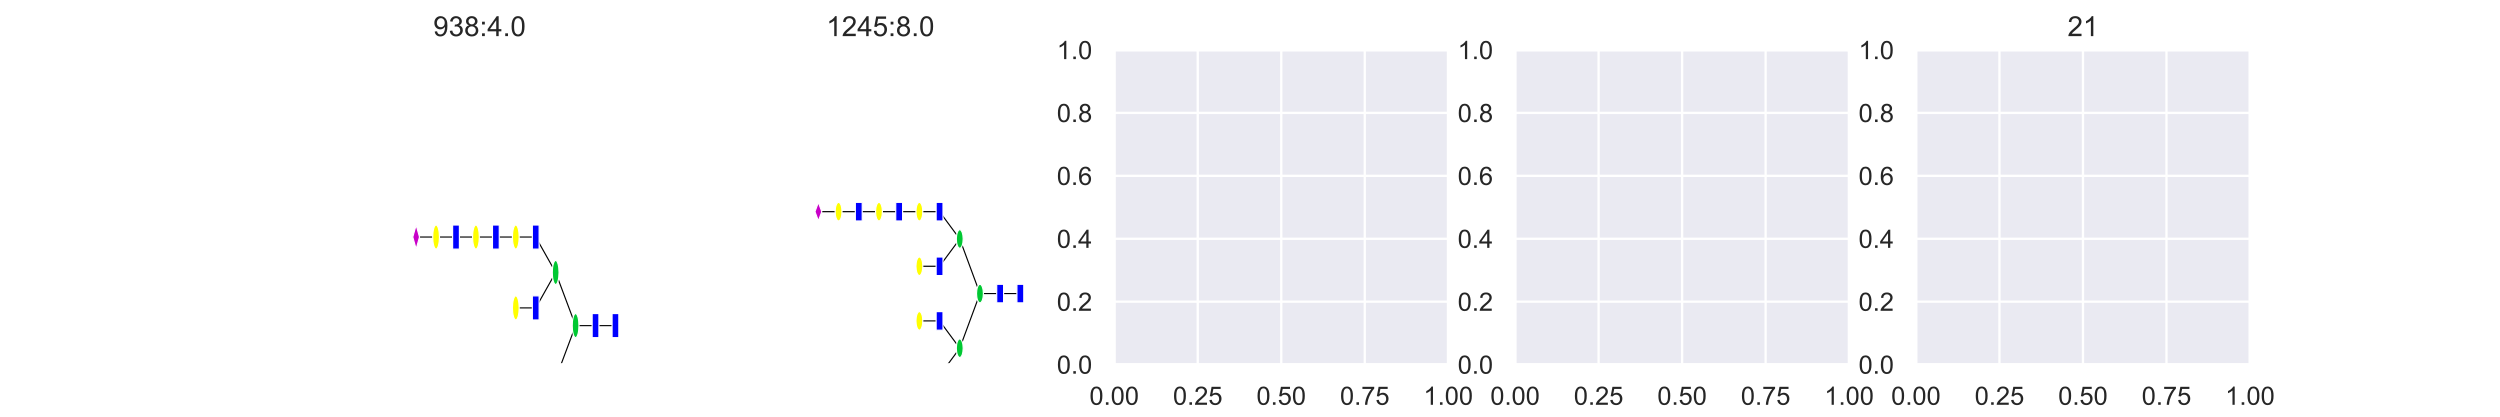 <?xml version="1.0" encoding="utf-8" standalone="no"?>
<!DOCTYPE svg PUBLIC "-//W3C//DTD SVG 1.1//EN"
  "http://www.w3.org/Graphics/SVG/1.1/DTD/svg11.dtd">
<!-- Created with matplotlib (https://matplotlib.org/) -->
<svg height="180pt" version="1.1" viewBox="0 0 1080 180" width="1080pt" xmlns="http://www.w3.org/2000/svg" xmlns:xlink="http://www.w3.org/1999/xlink">
 <defs>
  <style type="text/css">
*{stroke-linecap:butt;stroke-linejoin:round;}
  </style>
 </defs>
 <g id="figure_1">
  <g id="patch_1">
   <path d="M 0 180 
L 1080 180 
L 1080 0 
L 0 0 
z
" style="fill:#ffffff;"/>
  </g>
  <g id="axes_1">
   <g id="patch_2">
    <path d="M 135 157.5 
L 279.31 157.5 
L 279.31 21.6 
L 135 21.6 
z
" style="fill:#ffffff;"/>
   </g>
   <g id="patch_3">
    <path clip-path="url(#pdbb45a8184)" d="M 231.437 163.622 
L 222.826 163.622 
" style="stroke:#000000;stroke-linejoin:miter;stroke-width:0.5;"/>
   </g>
   <g id="patch_4">
    <path clip-path="url(#pdbb45a8184)" d="M 240.047 163.622 
L 231.437 163.622 
" style="stroke:#000000;stroke-linejoin:miter;stroke-width:0.5;"/>
   </g>
   <g id="patch_5">
    <path clip-path="url(#pdbb45a8184)" d="M 248.657 140.666 
L 240.047 163.622 
" style="stroke:#000000;stroke-linejoin:miter;stroke-width:0.5;"/>
   </g>
   <g id="patch_6">
    <path clip-path="url(#pdbb45a8184)" d="M 231.437 133.014 
L 222.826 133.014 
" style="stroke:#000000;stroke-linejoin:miter;stroke-width:0.5;"/>
   </g>
   <g id="patch_7">
    <path clip-path="url(#pdbb45a8184)" d="M 240.047 117.709 
L 231.437 133.014 
" style="stroke:#000000;stroke-linejoin:miter;stroke-width:0.5;"/>
   </g>
   <g id="patch_8">
    <path clip-path="url(#pdbb45a8184)" d="M 188.384 102.405 
L 179.774 102.405 
" style="stroke:#000000;stroke-linejoin:miter;stroke-width:0.5;"/>
   </g>
   <g id="patch_9">
    <path clip-path="url(#pdbb45a8184)" d="M 196.995 102.405 
L 188.384 102.405 
" style="stroke:#000000;stroke-linejoin:miter;stroke-width:0.5;"/>
   </g>
   <g id="patch_10">
    <path clip-path="url(#pdbb45a8184)" d="M 205.605 102.405 
L 196.995 102.405 
" style="stroke:#000000;stroke-linejoin:miter;stroke-width:0.5;"/>
   </g>
   <g id="patch_11">
    <path clip-path="url(#pdbb45a8184)" d="M 214.216 102.405 
L 205.605 102.405 
" style="stroke:#000000;stroke-linejoin:miter;stroke-width:0.5;"/>
   </g>
   <g id="patch_12">
    <path clip-path="url(#pdbb45a8184)" d="M 222.826 102.405 
L 214.216 102.405 
" style="stroke:#000000;stroke-linejoin:miter;stroke-width:0.5;"/>
   </g>
   <g id="patch_13">
    <path clip-path="url(#pdbb45a8184)" d="M 231.437 102.405 
L 222.826 102.405 
" style="stroke:#000000;stroke-linejoin:miter;stroke-width:0.5;"/>
   </g>
   <g id="patch_14">
    <path clip-path="url(#pdbb45a8184)" d="M 240.047 117.709 
L 231.437 102.405 
" style="stroke:#000000;stroke-linejoin:miter;stroke-width:0.5;"/>
   </g>
   <g id="patch_15">
    <path clip-path="url(#pdbb45a8184)" d="M 248.657 140.666 
L 240.047 117.709 
" style="stroke:#000000;stroke-linejoin:miter;stroke-width:0.5;"/>
   </g>
   <g id="patch_16">
    <path clip-path="url(#pdbb45a8184)" d="M 257.268 140.666 
L 248.657 140.666 
" style="stroke:#000000;stroke-linejoin:miter;stroke-width:0.5;"/>
   </g>
   <g id="patch_17">
    <path clip-path="url(#pdbb45a8184)" d="M 265.878 140.666 
L 257.268 140.666 
" style="stroke:#000000;stroke-linejoin:miter;stroke-width:0.5;"/>
   </g>
   <g id="e1ca4156741044ddb5ca2c373680379d-1-node">
    <path clip-path="url(#pdbb45a8184)" d="M 267.342 135.462 
L 267.342 145.869 
L 264.414 145.869 
L 264.414 135.462 
L 267.342 135.462 
z
" style="fill:#0000ff;stroke:#ffffff;stroke-linejoin:miter;stroke-width:0.5;"/>
   </g>
   <g id="e1ca4156741044ddb5ca2c373680379d-3-node">
    <path clip-path="url(#pdbb45a8184)" d="M 258.731 135.462 
L 258.731 145.869 
L 255.804 145.869 
L 255.804 135.462 
L 258.731 135.462 
z
" style="fill:#0000ff;stroke:#ffffff;stroke-linejoin:miter;stroke-width:0.5;"/>
   </g>
   <g id="e1ca4156741044ddb5ca2c373680379d-5-node">
    <path clip-path="url(#pdbb45a8184)" d="M 248.657 145.869 
C 249.046 145.869 249.418 145.321 249.692 144.345 
C 249.967 143.369 250.121 142.045 250.121 140.666 
C 250.121 139.286 249.967 137.962 249.692 136.986 
C 249.418 136.01 249.046 135.462 248.657 135.462 
C 248.269 135.462 247.897 136.01 247.622 136.986 
C 247.348 137.962 247.194 139.286 247.194 140.666 
C 247.194 142.045 247.348 143.369 247.622 144.345 
C 247.897 145.321 248.269 145.869 248.657 145.869 
z
" style="fill:#00c832;stroke:#ffffff;stroke-linejoin:miter;stroke-width:0.5;"/>
   </g>
   <g id="e1ca4156741044ddb5ca2c373680379d-21-node">
    <path clip-path="url(#pdbb45a8184)" d="M 240.047 168.825 
C 240.435 168.825 240.807 168.277 241.082 167.301 
C 241.356 166.325 241.511 165.002 241.511 163.622 
C 241.511 162.242 241.356 160.918 241.082 159.942 
C 240.807 158.967 240.435 158.418 240.047 158.418 
C 239.659 158.418 239.286 158.967 239.012 159.942 
C 238.737 160.918 238.583 162.242 238.583 163.622 
C 238.583 165.002 238.737 166.325 239.012 167.301 
C 239.286 168.277 239.659 168.825 240.047 168.825 
z
" style="fill:#00c832;stroke:#ffffff;stroke-linejoin:miter;stroke-width:0.5;"/>
   </g>
   <g id="e1ca4156741044ddb5ca2c373680379d-22-node">
    <path clip-path="url(#pdbb45a8184)" d="M 232.9 158.418 
L 232.9 168.825 
L 229.973 168.825 
L 229.973 158.418 
L 232.9 158.418 
z
" style="fill:#0000ff;stroke:#ffffff;stroke-linejoin:miter;stroke-width:0.5;"/>
   </g>
   <g id="e1ca4156741044ddb5ca2c373680379d-24-node">
    <path clip-path="url(#pdbb45a8184)" d="M 222.826 168.825 
C 223.214 168.825 223.587 168.277 223.861 167.301 
C 224.136 166.325 224.29 165.002 224.29 163.622 
C 224.29 162.242 224.136 160.918 223.861 159.942 
C 223.587 158.967 223.214 158.418 222.826 158.418 
C 222.438 158.418 222.066 158.967 221.791 159.942 
C 221.517 160.918 221.362 162.242 221.362 163.622 
C 221.362 165.002 221.517 166.325 221.791 167.301 
C 222.066 168.277 222.438 168.825 222.826 168.825 
z
" style="fill:#ffff00;stroke:#ffffff;stroke-linejoin:miter;stroke-width:0.5;"/>
   </g>
   <g id="e1ca4156741044ddb5ca2c373680379d-6-node">
    <path clip-path="url(#pdbb45a8184)" d="M 240.047 122.913 
C 240.435 122.913 240.807 122.365 241.082 121.389 
C 241.356 120.413 241.511 119.089 241.511 117.709 
C 241.511 116.33 241.356 115.006 241.082 114.03 
C 240.807 113.054 240.435 112.506 240.047 112.506 
C 239.659 112.506 239.286 113.054 239.012 114.03 
C 238.737 115.006 238.583 116.33 238.583 117.709 
C 238.583 119.089 238.737 120.413 239.012 121.389 
C 239.286 122.365 239.659 122.913 240.047 122.913 
z
" style="fill:#00c832;stroke:#ffffff;stroke-linejoin:miter;stroke-width:0.5;"/>
   </g>
   <g id="e1ca4156741044ddb5ca2c373680379d-18-node">
    <path clip-path="url(#pdbb45a8184)" d="M 232.9 127.81 
L 232.9 138.217 
L 229.973 138.217 
L 229.973 127.81 
L 232.9 127.81 
z
" style="fill:#0000ff;stroke:#ffffff;stroke-linejoin:miter;stroke-width:0.5;"/>
   </g>
   <g id="e1ca4156741044ddb5ca2c373680379d-20-node">
    <path clip-path="url(#pdbb45a8184)" d="M 222.826 138.217 
C 223.214 138.217 223.587 137.669 223.861 136.693 
C 224.136 135.717 224.29 134.393 224.29 133.014 
C 224.29 131.634 224.136 130.31 223.861 129.334 
C 223.587 128.358 223.214 127.81 222.826 127.81 
C 222.438 127.81 222.066 128.358 221.791 129.334 
C 221.517 130.31 221.362 131.634 221.362 133.014 
C 221.362 134.393 221.517 135.717 221.791 136.693 
C 222.066 137.669 222.438 138.217 222.826 138.217 
z
" style="fill:#ffff00;stroke:#ffffff;stroke-linejoin:miter;stroke-width:0.5;"/>
   </g>
   <g id="e1ca4156741044ddb5ca2c373680379d-7-node">
    <path clip-path="url(#pdbb45a8184)" d="M 232.9 97.202 
L 232.9 107.609 
L 229.973 107.609 
L 229.973 97.202 
L 232.9 97.202 
z
" style="fill:#0000ff;stroke:#ffffff;stroke-linejoin:miter;stroke-width:0.5;"/>
   </g>
   <g id="e1ca4156741044ddb5ca2c373680379d-9-node">
    <path clip-path="url(#pdbb45a8184)" d="M 222.826 107.609 
C 223.214 107.609 223.587 107.061 223.861 106.085 
C 224.136 105.109 224.29 103.785 224.29 102.405 
C 224.29 101.025 224.136 99.702 223.861 98.726 
C 223.587 97.75 223.214 97.202 222.826 97.202 
C 222.438 97.202 222.066 97.75 221.791 98.726 
C 221.517 99.702 221.362 101.025 221.362 102.405 
C 221.362 103.785 221.517 105.109 221.791 106.085 
C 222.066 107.061 222.438 107.609 222.826 107.609 
z
" style="fill:#ffff00;stroke:#ffffff;stroke-linejoin:miter;stroke-width:0.5;"/>
   </g>
   <g id="e1ca4156741044ddb5ca2c373680379d-10-node">
    <path clip-path="url(#pdbb45a8184)" d="M 215.679 97.202 
L 215.679 107.609 
L 212.752 107.609 
L 212.752 97.202 
L 215.679 97.202 
z
" style="fill:#0000ff;stroke:#ffffff;stroke-linejoin:miter;stroke-width:0.5;"/>
   </g>
   <g id="e1ca4156741044ddb5ca2c373680379d-12-node">
    <path clip-path="url(#pdbb45a8184)" d="M 205.605 107.609 
C 205.993 107.609 206.366 107.061 206.64 106.085 
C 206.915 105.109 207.069 103.785 207.069 102.405 
C 207.069 101.025 206.915 99.702 206.64 98.726 
C 206.366 97.75 205.993 97.202 205.605 97.202 
C 205.217 97.202 204.845 97.75 204.57 98.726 
C 204.296 99.702 204.142 101.025 204.142 102.405 
C 204.142 103.785 204.296 105.109 204.57 106.085 
C 204.845 107.061 205.217 107.609 205.605 107.609 
z
" style="fill:#ffff00;stroke:#ffffff;stroke-linejoin:miter;stroke-width:0.5;"/>
   </g>
   <g id="e1ca4156741044ddb5ca2c373680379d-13-node">
    <path clip-path="url(#pdbb45a8184)" d="M 198.459 97.202 
L 198.459 107.609 
L 195.531 107.609 
L 195.531 97.202 
L 198.459 97.202 
z
" style="fill:#0000ff;stroke:#ffffff;stroke-linejoin:miter;stroke-width:0.5;"/>
   </g>
   <g id="e1ca4156741044ddb5ca2c373680379d-15-node">
    <path clip-path="url(#pdbb45a8184)" d="M 188.384 107.609 
C 188.773 107.609 189.145 107.061 189.42 106.085 
C 189.694 105.109 189.848 103.785 189.848 102.405 
C 189.848 101.025 189.694 99.702 189.42 98.726 
C 189.145 97.75 188.773 97.202 188.384 97.202 
C 187.996 97.202 187.624 97.75 187.349 98.726 
C 187.075 99.702 186.921 101.025 186.921 102.405 
C 186.921 103.785 187.075 105.109 187.349 106.085 
C 187.624 107.061 187.996 107.609 188.384 107.609 
z
" style="fill:#ffff00;stroke:#ffffff;stroke-linejoin:miter;stroke-width:0.5;"/>
   </g>
   <g id="e1ca4156741044ddb5ca2c373680379d-16-node">
    <path clip-path="url(#pdbb45a8184)" d="M 179.774 97.202 
L 178.31 102.405 
L 179.774 107.609 
L 181.238 102.405 
z
" style="fill:#c800c8;stroke:#ffffff;stroke-linejoin:miter;stroke-width:0.5;"/>
   </g>
   <g id="patch_18">
    <path d="M 135 157.5 
L 135 21.6 
" style="fill:none;stroke:#ffffff;stroke-linecap:square;stroke-linejoin:miter;stroke-width:1.25;"/>
   </g>
   <g id="patch_19">
    <path d="M 279.31 157.5 
L 279.31 21.6 
" style="fill:none;stroke:#ffffff;stroke-linecap:square;stroke-linejoin:miter;stroke-width:1.25;"/>
   </g>
   <g id="patch_20">
    <path d="M 135 157.5 
L 279.31 157.5 
" style="fill:none;stroke:#ffffff;stroke-linecap:square;stroke-linejoin:miter;stroke-width:1.25;"/>
   </g>
   <g id="patch_21">
    <path d="M 135 21.6 
L 279.31 21.6 
" style="fill:none;stroke:#ffffff;stroke-linecap:square;stroke-linejoin:miter;stroke-width:1.25;"/>
   </g>
   <g id="text_1">
    <!-- 938:4.0 -->
    <defs>
     <path d="M 5.469 16.547 
L 13.922 17.328 
Q 14.984 11.375 18.016 8.688 
Q 21.047 6 25.781 6 
Q 29.828 6 32.875 7.859 
Q 35.938 9.719 37.891 12.812 
Q 39.844 15.922 41.156 21.188 
Q 42.484 26.469 42.484 31.938 
Q 42.484 32.516 42.438 33.688 
Q 39.797 29.5 35.234 26.875 
Q 30.672 24.266 25.344 24.266 
Q 16.453 24.266 10.297 30.703 
Q 4.156 37.156 4.156 47.703 
Q 4.156 58.594 10.578 65.234 
Q 17 71.875 26.656 71.875 
Q 33.641 71.875 39.422 68.109 
Q 45.219 64.359 48.219 57.391 
Q 51.219 50.438 51.219 37.25 
Q 51.219 23.531 48.234 15.406 
Q 45.266 7.281 39.375 3.031 
Q 33.5 -1.219 25.594 -1.219 
Q 17.188 -1.219 11.859 3.438 
Q 6.547 8.109 5.469 16.547 
z
M 41.453 48.141 
Q 41.453 55.719 37.422 60.156 
Q 33.406 64.594 27.734 64.594 
Q 21.875 64.594 17.531 59.812 
Q 13.188 55.031 13.188 47.406 
Q 13.188 40.578 17.312 36.297 
Q 21.438 32.031 27.484 32.031 
Q 33.594 32.031 37.516 36.297 
Q 41.453 40.578 41.453 48.141 
z
" id="ArialMT-57"/>
     <path d="M 4.203 18.891 
L 12.984 20.062 
Q 14.5 12.594 18.141 9.297 
Q 21.781 6 27 6 
Q 33.203 6 37.469 10.297 
Q 41.75 14.594 41.75 20.953 
Q 41.75 27 37.797 30.922 
Q 33.844 34.859 27.734 34.859 
Q 25.25 34.859 21.531 33.891 
L 22.516 41.609 
Q 23.391 41.5 23.922 41.5 
Q 29.547 41.5 34.031 44.422 
Q 38.531 47.359 38.531 53.469 
Q 38.531 58.297 35.25 61.469 
Q 31.984 64.656 26.812 64.656 
Q 21.688 64.656 18.266 61.422 
Q 14.844 58.203 13.875 51.766 
L 5.078 53.328 
Q 6.688 62.156 12.391 67.016 
Q 18.109 71.875 26.609 71.875 
Q 32.469 71.875 37.391 69.359 
Q 42.328 66.844 44.938 62.5 
Q 47.562 58.156 47.562 53.266 
Q 47.562 48.641 45.062 44.828 
Q 42.578 41.016 37.703 38.766 
Q 44.047 37.312 47.562 32.688 
Q 51.078 28.078 51.078 21.141 
Q 51.078 11.766 44.234 5.25 
Q 37.406 -1.266 26.953 -1.266 
Q 17.531 -1.266 11.297 4.344 
Q 5.078 9.969 4.203 18.891 
z
" id="ArialMT-51"/>
     <path d="M 17.672 38.812 
Q 12.203 40.828 9.562 44.531 
Q 6.938 48.25 6.938 53.422 
Q 6.938 61.234 12.547 66.547 
Q 18.172 71.875 27.484 71.875 
Q 36.859 71.875 42.578 66.422 
Q 48.297 60.984 48.297 53.172 
Q 48.297 48.188 45.672 44.5 
Q 43.062 40.828 37.75 38.812 
Q 44.344 36.672 47.781 31.875 
Q 51.219 27.094 51.219 20.453 
Q 51.219 11.281 44.719 5.031 
Q 38.234 -1.219 27.641 -1.219 
Q 17.047 -1.219 10.547 5.047 
Q 4.047 11.328 4.047 20.703 
Q 4.047 27.688 7.594 32.391 
Q 11.141 37.109 17.672 38.812 
z
M 15.922 53.719 
Q 15.922 48.641 19.188 45.406 
Q 22.469 42.188 27.688 42.188 
Q 32.766 42.188 36.016 45.375 
Q 39.266 48.578 39.266 53.219 
Q 39.266 58.062 35.906 61.359 
Q 32.562 64.656 27.594 64.656 
Q 22.562 64.656 19.234 61.422 
Q 15.922 58.203 15.922 53.719 
z
M 13.094 20.656 
Q 13.094 16.891 14.875 13.375 
Q 16.656 9.859 20.172 7.922 
Q 23.688 6 27.734 6 
Q 34.031 6 38.125 10.047 
Q 42.234 14.109 42.234 20.359 
Q 42.234 26.703 38.016 30.859 
Q 33.797 35.016 27.438 35.016 
Q 21.234 35.016 17.156 30.906 
Q 13.094 26.812 13.094 20.656 
z
" id="ArialMT-56"/>
     <path d="M 9.031 41.844 
L 9.031 51.859 
L 19.047 51.859 
L 19.047 41.844 
z
M 9.031 0 
L 9.031 10.016 
L 19.047 10.016 
L 19.047 0 
z
" id="ArialMT-58"/>
     <path d="M 32.328 0 
L 32.328 17.141 
L 1.266 17.141 
L 1.266 25.203 
L 33.938 71.578 
L 41.109 71.578 
L 41.109 25.203 
L 50.781 25.203 
L 50.781 17.141 
L 41.109 17.141 
L 41.109 0 
z
M 32.328 25.203 
L 32.328 57.469 
L 9.906 25.203 
z
" id="ArialMT-52"/>
     <path d="M 9.078 0 
L 9.078 10.016 
L 19.094 10.016 
L 19.094 0 
z
" id="ArialMT-46"/>
     <path d="M 4.156 35.297 
Q 4.156 48 6.766 55.734 
Q 9.375 63.484 14.516 67.672 
Q 19.672 71.875 27.484 71.875 
Q 33.25 71.875 37.594 69.547 
Q 41.938 67.234 44.766 62.859 
Q 47.609 58.5 49.219 52.219 
Q 50.828 45.953 50.828 35.297 
Q 50.828 22.703 48.234 14.969 
Q 45.656 7.234 40.5 3 
Q 35.359 -1.219 27.484 -1.219 
Q 17.141 -1.219 11.234 6.203 
Q 4.156 15.141 4.156 35.297 
z
M 13.188 35.297 
Q 13.188 17.672 17.312 11.828 
Q 21.438 6 27.484 6 
Q 33.547 6 37.672 11.859 
Q 41.797 17.719 41.797 35.297 
Q 41.797 52.984 37.672 58.781 
Q 33.547 64.594 27.391 64.594 
Q 21.344 64.594 17.719 59.469 
Q 13.188 52.938 13.188 35.297 
z
" id="ArialMT-48"/>
    </defs>
    <g style="fill:#262626;" transform="translate(187.139 15.6)scale(0.12 -0.12)">
     <use xlink:href="#ArialMT-57"/>
     <use x="55.615" xlink:href="#ArialMT-51"/>
     <use x="111.23" xlink:href="#ArialMT-56"/>
     <use x="166.846" xlink:href="#ArialMT-58"/>
     <use x="194.629" xlink:href="#ArialMT-52"/>
     <use x="250.244" xlink:href="#ArialMT-46"/>
     <use x="278.027" xlink:href="#ArialMT-48"/>
    </g>
   </g>
  </g>
  <g id="axes_2">
   <g id="patch_22">
    <path d="M 308.172 157.5 
L 452.483 157.5 
L 452.483 21.6 
L 308.172 21.6 
z
" style="fill:#ffffff;"/>
   </g>
   <g id="patch_23">
    <path clip-path="url(#pbbfb16a036)" d="M 405.892 162.219 
L 397.167 162.219 
" style="stroke:#000000;stroke-linejoin:miter;stroke-width:0.5;"/>
   </g>
   <g id="patch_24">
    <path clip-path="url(#pbbfb16a036)" d="M 414.617 150.422 
L 405.892 162.219 
" style="stroke:#000000;stroke-linejoin:miter;stroke-width:0.5;"/>
   </g>
   <g id="patch_25">
    <path clip-path="url(#pbbfb16a036)" d="M 405.892 138.625 
L 397.167 138.625 
" style="stroke:#000000;stroke-linejoin:miter;stroke-width:0.5;"/>
   </g>
   <g id="patch_26">
    <path clip-path="url(#pbbfb16a036)" d="M 414.617 150.422 
L 405.892 138.625 
" style="stroke:#000000;stroke-linejoin:miter;stroke-width:0.5;"/>
   </g>
   <g id="patch_27">
    <path clip-path="url(#pbbfb16a036)" d="M 423.341 126.828 
L 414.617 150.422 
" style="stroke:#000000;stroke-linejoin:miter;stroke-width:0.5;"/>
   </g>
   <g id="patch_28">
    <path clip-path="url(#pbbfb16a036)" d="M 405.892 115.031 
L 397.167 115.031 
" style="stroke:#000000;stroke-linejoin:miter;stroke-width:0.5;"/>
   </g>
   <g id="patch_29">
    <path clip-path="url(#pbbfb16a036)" d="M 414.617 103.234 
L 405.892 115.031 
" style="stroke:#000000;stroke-linejoin:miter;stroke-width:0.5;"/>
   </g>
   <g id="patch_30">
    <path clip-path="url(#pbbfb16a036)" d="M 362.267 91.438 
L 353.542 91.438 
" style="stroke:#000000;stroke-linejoin:miter;stroke-width:0.5;"/>
   </g>
   <g id="patch_31">
    <path clip-path="url(#pbbfb16a036)" d="M 370.992 91.438 
L 362.267 91.438 
" style="stroke:#000000;stroke-linejoin:miter;stroke-width:0.5;"/>
   </g>
   <g id="patch_32">
    <path clip-path="url(#pbbfb16a036)" d="M 379.717 91.438 
L 370.992 91.438 
" style="stroke:#000000;stroke-linejoin:miter;stroke-width:0.5;"/>
   </g>
   <g id="patch_33">
    <path clip-path="url(#pbbfb16a036)" d="M 388.442 91.438 
L 379.717 91.438 
" style="stroke:#000000;stroke-linejoin:miter;stroke-width:0.5;"/>
   </g>
   <g id="patch_34">
    <path clip-path="url(#pbbfb16a036)" d="M 397.167 91.438 
L 388.442 91.438 
" style="stroke:#000000;stroke-linejoin:miter;stroke-width:0.5;"/>
   </g>
   <g id="patch_35">
    <path clip-path="url(#pbbfb16a036)" d="M 405.892 91.438 
L 397.167 91.438 
" style="stroke:#000000;stroke-linejoin:miter;stroke-width:0.5;"/>
   </g>
   <g id="patch_36">
    <path clip-path="url(#pbbfb16a036)" d="M 414.617 103.234 
L 405.892 91.438 
" style="stroke:#000000;stroke-linejoin:miter;stroke-width:0.5;"/>
   </g>
   <g id="patch_37">
    <path clip-path="url(#pbbfb16a036)" d="M 423.341 126.828 
L 414.617 103.234 
" style="stroke:#000000;stroke-linejoin:miter;stroke-width:0.5;"/>
   </g>
   <g id="patch_38">
    <path clip-path="url(#pbbfb16a036)" d="M 432.066 126.828 
L 423.341 126.828 
" style="stroke:#000000;stroke-linejoin:miter;stroke-width:0.5;"/>
   </g>
   <g id="patch_39">
    <path clip-path="url(#pbbfb16a036)" d="M 440.791 126.828 
L 432.066 126.828 
" style="stroke:#000000;stroke-linejoin:miter;stroke-width:0.5;"/>
   </g>
   <g id="b0d9ebbb2482448c9c5f1f0d9882ceef-1-node">
    <path clip-path="url(#pbbfb16a036)" d="M 442.275 122.817 
L 442.275 130.839 
L 439.308 130.839 
L 439.308 122.817 
L 442.275 122.817 
z
" style="fill:#0000ff;stroke:#ffffff;stroke-linejoin:miter;stroke-width:0.5;"/>
   </g>
   <g id="b0d9ebbb2482448c9c5f1f0d9882ceef-3-node">
    <path clip-path="url(#pbbfb16a036)" d="M 433.55 122.817 
L 433.55 130.839 
L 430.583 130.839 
L 430.583 122.817 
L 433.55 122.817 
z
" style="fill:#0000ff;stroke:#ffffff;stroke-linejoin:miter;stroke-width:0.5;"/>
   </g>
   <g id="b0d9ebbb2482448c9c5f1f0d9882ceef-5-node">
    <path clip-path="url(#pbbfb16a036)" d="M 423.341 130.839 
C 423.735 130.839 424.112 130.416 424.39 129.664 
C 424.668 128.912 424.825 127.892 424.825 126.828 
C 424.825 125.764 424.668 124.744 424.39 123.992 
C 424.112 123.24 423.735 122.817 423.341 122.817 
C 422.948 122.817 422.571 123.24 422.293 123.992 
C 422.015 124.744 421.858 125.764 421.858 126.828 
C 421.858 127.892 422.015 128.912 422.293 129.664 
C 422.571 130.416 422.948 130.839 423.341 130.839 
z
" style="fill:#00c832;stroke:#ffffff;stroke-linejoin:miter;stroke-width:0.5;"/>
   </g>
   <g id="b0d9ebbb2482448c9c5f1f0d9882ceef-21-node">
    <path clip-path="url(#pbbfb16a036)" d="M 414.617 154.433 
C 415.01 154.433 415.387 154.01 415.665 153.258 
C 415.944 152.506 416.1 151.486 416.1 150.422 
C 416.1 149.358 415.944 148.338 415.665 147.586 
C 415.387 146.834 415.01 146.411 414.617 146.411 
C 414.223 146.411 413.846 146.834 413.568 147.586 
C 413.29 148.338 413.133 149.358 413.133 150.422 
C 413.133 151.486 413.29 152.506 413.568 153.258 
C 413.846 154.01 414.223 154.433 414.617 154.433 
z
" style="fill:#00c832;stroke:#ffffff;stroke-linejoin:miter;stroke-width:0.5;"/>
   </g>
   <g id="b0d9ebbb2482448c9c5f1f0d9882ceef-25-node">
    <path clip-path="url(#pbbfb16a036)" d="M 407.375 158.208 
L 407.375 166.23 
L 404.408 166.23 
L 404.408 158.208 
L 407.375 158.208 
z
" style="fill:#0000ff;stroke:#ffffff;stroke-linejoin:miter;stroke-width:0.5;"/>
   </g>
   <g id="b0d9ebbb2482448c9c5f1f0d9882ceef-27-node">
    <path clip-path="url(#pbbfb16a036)" d="M 397.167 166.23 
C 397.56 166.23 397.937 165.807 398.216 165.055 
C 398.494 164.303 398.65 163.282 398.65 162.219 
C 398.65 161.155 398.494 160.135 398.216 159.383 
C 397.937 158.63 397.56 158.208 397.167 158.208 
C 396.773 158.208 396.396 158.63 396.118 159.383 
C 395.84 160.135 395.683 161.155 395.683 162.219 
C 395.683 163.282 395.84 164.303 396.118 165.055 
C 396.396 165.807 396.773 166.23 397.167 166.23 
z
" style="fill:#ffff00;stroke:#ffffff;stroke-linejoin:miter;stroke-width:0.5;"/>
   </g>
   <g id="b0d9ebbb2482448c9c5f1f0d9882ceef-22-node">
    <path clip-path="url(#pbbfb16a036)" d="M 407.375 134.614 
L 407.375 142.636 
L 404.408 142.636 
L 404.408 134.614 
L 407.375 134.614 
z
" style="fill:#0000ff;stroke:#ffffff;stroke-linejoin:miter;stroke-width:0.5;"/>
   </g>
   <g id="b0d9ebbb2482448c9c5f1f0d9882ceef-24-node">
    <path clip-path="url(#pbbfb16a036)" d="M 397.167 142.636 
C 397.56 142.636 397.937 142.213 398.216 141.461 
C 398.494 140.709 398.65 139.689 398.65 138.625 
C 398.65 137.561 398.494 136.541 398.216 135.789 
C 397.937 135.037 397.56 134.614 397.167 134.614 
C 396.773 134.614 396.396 135.037 396.118 135.789 
C 395.84 136.541 395.683 137.561 395.683 138.625 
C 395.683 139.689 395.84 140.709 396.118 141.461 
C 396.396 142.213 396.773 142.636 397.167 142.636 
z
" style="fill:#ffff00;stroke:#ffffff;stroke-linejoin:miter;stroke-width:0.5;"/>
   </g>
   <g id="b0d9ebbb2482448c9c5f1f0d9882ceef-6-node">
    <path clip-path="url(#pbbfb16a036)" d="M 414.617 107.245 
C 415.01 107.245 415.387 106.823 415.665 106.071 
C 415.944 105.318 416.1 104.298 416.1 103.234 
C 416.1 102.171 415.944 101.15 415.665 100.398 
C 415.387 99.646 415.01 99.223 414.617 99.223 
C 414.223 99.223 413.846 99.646 413.568 100.398 
C 413.29 101.15 413.133 102.171 413.133 103.234 
C 413.133 104.298 413.29 105.318 413.568 106.071 
C 413.846 106.823 414.223 107.245 414.617 107.245 
z
" style="fill:#00c832;stroke:#ffffff;stroke-linejoin:miter;stroke-width:0.5;"/>
   </g>
   <g id="b0d9ebbb2482448c9c5f1f0d9882ceef-18-node">
    <path clip-path="url(#pbbfb16a036)" d="M 407.375 111.02 
L 407.375 119.042 
L 404.408 119.042 
L 404.408 111.02 
L 407.375 111.02 
z
" style="fill:#0000ff;stroke:#ffffff;stroke-linejoin:miter;stroke-width:0.5;"/>
   </g>
   <g id="b0d9ebbb2482448c9c5f1f0d9882ceef-20-node">
    <path clip-path="url(#pbbfb16a036)" d="M 397.167 119.042 
C 397.56 119.042 397.937 118.62 398.216 117.867 
C 398.494 117.115 398.65 116.095 398.65 115.031 
C 398.65 113.968 398.494 112.947 398.216 112.195 
C 397.937 111.443 397.56 111.02 397.167 111.02 
C 396.773 111.02 396.396 111.443 396.118 112.195 
C 395.84 112.947 395.683 113.968 395.683 115.031 
C 395.683 116.095 395.84 117.115 396.118 117.867 
C 396.396 118.62 396.773 119.042 397.167 119.042 
z
" style="fill:#ffff00;stroke:#ffffff;stroke-linejoin:miter;stroke-width:0.5;"/>
   </g>
   <g id="b0d9ebbb2482448c9c5f1f0d9882ceef-7-node">
    <path clip-path="url(#pbbfb16a036)" d="M 407.375 87.427 
L 407.375 95.448 
L 404.408 95.448 
L 404.408 87.427 
L 407.375 87.427 
z
" style="fill:#0000ff;stroke:#ffffff;stroke-linejoin:miter;stroke-width:0.5;"/>
   </g>
   <g id="b0d9ebbb2482448c9c5f1f0d9882ceef-9-node">
    <path clip-path="url(#pbbfb16a036)" d="M 397.167 95.448 
C 397.56 95.448 397.937 95.026 398.216 94.274 
C 398.494 93.522 398.65 92.501 398.65 91.438 
C 398.65 90.374 398.494 89.353 398.216 88.601 
C 397.937 87.849 397.56 87.427 397.167 87.427 
C 396.773 87.427 396.396 87.849 396.118 88.601 
C 395.84 89.353 395.683 90.374 395.683 91.438 
C 395.683 92.501 395.84 93.522 396.118 94.274 
C 396.396 95.026 396.773 95.448 397.167 95.448 
z
" style="fill:#ffff00;stroke:#ffffff;stroke-linejoin:miter;stroke-width:0.5;"/>
   </g>
   <g id="b0d9ebbb2482448c9c5f1f0d9882ceef-10-node">
    <path clip-path="url(#pbbfb16a036)" d="M 389.925 87.427 
L 389.925 95.448 
L 386.959 95.448 
L 386.959 87.427 
L 389.925 87.427 
z
" style="fill:#0000ff;stroke:#ffffff;stroke-linejoin:miter;stroke-width:0.5;"/>
   </g>
   <g id="b0d9ebbb2482448c9c5f1f0d9882ceef-12-node">
    <path clip-path="url(#pbbfb16a036)" d="M 379.717 95.448 
C 380.11 95.448 380.488 95.026 380.766 94.274 
C 381.044 93.522 381.2 92.501 381.2 91.438 
C 381.2 90.374 381.044 89.353 380.766 88.601 
C 380.488 87.849 380.11 87.427 379.717 87.427 
C 379.323 87.427 378.946 87.849 378.668 88.601 
C 378.39 89.353 378.234 90.374 378.234 91.438 
C 378.234 92.501 378.39 93.522 378.668 94.274 
C 378.946 95.026 379.323 95.448 379.717 95.448 
z
" style="fill:#ffff00;stroke:#ffffff;stroke-linejoin:miter;stroke-width:0.5;"/>
   </g>
   <g id="b0d9ebbb2482448c9c5f1f0d9882ceef-13-node">
    <path clip-path="url(#pbbfb16a036)" d="M 372.475 87.427 
L 372.475 95.448 
L 369.509 95.448 
L 369.509 87.427 
L 372.475 87.427 
z
" style="fill:#0000ff;stroke:#ffffff;stroke-linejoin:miter;stroke-width:0.5;"/>
   </g>
   <g id="b0d9ebbb2482448c9c5f1f0d9882ceef-15-node">
    <path clip-path="url(#pbbfb16a036)" d="M 362.267 95.448 
C 362.66 95.448 363.038 95.026 363.316 94.274 
C 363.594 93.522 363.75 92.501 363.75 91.438 
C 363.75 90.374 363.594 89.353 363.316 88.601 
C 363.038 87.849 362.66 87.427 362.267 87.427 
C 361.874 87.427 361.496 87.849 361.218 88.601 
C 360.94 89.353 360.784 90.374 360.784 91.438 
C 360.784 92.501 360.94 93.522 361.218 94.274 
C 361.496 95.026 361.874 95.448 362.267 95.448 
z
" style="fill:#ffff00;stroke:#ffffff;stroke-linejoin:miter;stroke-width:0.5;"/>
   </g>
   <g id="b0d9ebbb2482448c9c5f1f0d9882ceef-16-node">
    <path clip-path="url(#pbbfb16a036)" d="M 353.542 87.427 
L 352.059 91.438 
L 353.542 95.448 
L 355.025 91.438 
z
" style="fill:#c800c8;stroke:#ffffff;stroke-linejoin:miter;stroke-width:0.5;"/>
   </g>
   <g id="patch_40">
    <path d="M 308.172 157.5 
L 308.172 21.6 
" style="fill:none;stroke:#ffffff;stroke-linecap:square;stroke-linejoin:miter;stroke-width:1.25;"/>
   </g>
   <g id="patch_41">
    <path d="M 452.483 157.5 
L 452.483 21.6 
" style="fill:none;stroke:#ffffff;stroke-linecap:square;stroke-linejoin:miter;stroke-width:1.25;"/>
   </g>
   <g id="patch_42">
    <path d="M 308.172 157.5 
L 452.483 157.5 
" style="fill:none;stroke:#ffffff;stroke-linecap:square;stroke-linejoin:miter;stroke-width:1.25;"/>
   </g>
   <g id="patch_43">
    <path d="M 308.172 21.6 
L 452.483 21.6 
" style="fill:none;stroke:#ffffff;stroke-linecap:square;stroke-linejoin:miter;stroke-width:1.25;"/>
   </g>
   <g id="text_2">
    <!-- 1245:8.0 -->
    <defs>
     <path d="M 37.25 0 
L 28.469 0 
L 28.469 56 
Q 25.297 52.984 20.141 49.953 
Q 14.984 46.922 10.891 45.406 
L 10.891 53.906 
Q 18.266 57.375 23.781 62.297 
Q 29.297 67.234 31.594 71.875 
L 37.25 71.875 
z
" id="ArialMT-49"/>
     <path d="M 50.344 8.453 
L 50.344 0 
L 3.031 0 
Q 2.938 3.172 4.047 6.109 
Q 5.859 10.938 9.828 15.625 
Q 13.812 20.312 21.344 26.469 
Q 33.016 36.031 37.109 41.625 
Q 41.219 47.219 41.219 52.203 
Q 41.219 57.422 37.469 61 
Q 33.734 64.594 27.734 64.594 
Q 21.391 64.594 17.578 60.781 
Q 13.766 56.984 13.719 50.25 
L 4.688 51.172 
Q 5.609 61.281 11.656 66.578 
Q 17.719 71.875 27.938 71.875 
Q 38.234 71.875 44.234 66.156 
Q 50.25 60.453 50.25 52 
Q 50.25 47.703 48.484 43.547 
Q 46.734 39.406 42.656 34.812 
Q 38.578 30.219 29.109 22.219 
Q 21.188 15.578 18.938 13.203 
Q 16.703 10.844 15.234 8.453 
z
" id="ArialMT-50"/>
     <path d="M 4.156 18.75 
L 13.375 19.531 
Q 14.406 12.797 18.141 9.391 
Q 21.875 6 27.156 6 
Q 33.5 6 37.891 10.781 
Q 42.281 15.578 42.281 23.484 
Q 42.281 31 38.062 35.344 
Q 33.844 39.703 27 39.703 
Q 22.75 39.703 19.328 37.766 
Q 15.922 35.844 13.969 32.766 
L 5.719 33.844 
L 12.641 70.609 
L 48.25 70.609 
L 48.25 62.203 
L 19.672 62.203 
L 15.828 42.969 
Q 22.266 47.469 29.344 47.469 
Q 38.719 47.469 45.156 40.969 
Q 51.609 34.469 51.609 24.266 
Q 51.609 14.547 45.953 7.469 
Q 39.062 -1.219 27.156 -1.219 
Q 17.391 -1.219 11.203 4.25 
Q 5.031 9.719 4.156 18.75 
z
" id="ArialMT-53"/>
    </defs>
    <g style="fill:#262626;" transform="translate(356.974 15.6)scale(0.12 -0.12)">
     <use xlink:href="#ArialMT-49"/>
     <use x="55.615" xlink:href="#ArialMT-50"/>
     <use x="111.23" xlink:href="#ArialMT-52"/>
     <use x="166.846" xlink:href="#ArialMT-53"/>
     <use x="222.461" xlink:href="#ArialMT-58"/>
     <use x="250.244" xlink:href="#ArialMT-56"/>
     <use x="305.859" xlink:href="#ArialMT-46"/>
     <use x="333.643" xlink:href="#ArialMT-48"/>
    </g>
   </g>
  </g>
  <g id="axes_3">
   <g id="patch_44">
    <path d="M 481.345 157.5 
L 625.655 157.5 
L 625.655 21.6 
L 481.345 21.6 
z
" style="fill:#eaeaf2;"/>
   </g>
   <g id="matplotlib.axis_1">
    <g id="xtick_1">
     <g id="line2d_1">
      <path clip-path="url(#p406b97cc6a)" d="M 481.345 157.5 
L 481.345 21.6 
" style="fill:none;stroke:#ffffff;stroke-linecap:round;"/>
     </g>
     <g id="text_3">
      <!-- 0.00 -->
      <g style="fill:#262626;" transform="translate(470.641 174.874)scale(0.11 -0.11)">
       <use xlink:href="#ArialMT-48"/>
       <use x="55.615" xlink:href="#ArialMT-46"/>
       <use x="83.398" xlink:href="#ArialMT-48"/>
       <use x="139.014" xlink:href="#ArialMT-48"/>
      </g>
     </g>
    </g>
    <g id="xtick_2">
     <g id="line2d_2">
      <path clip-path="url(#p406b97cc6a)" d="M 517.422 157.5 
L 517.422 21.6 
" style="fill:none;stroke:#ffffff;stroke-linecap:round;"/>
     </g>
     <g id="text_4">
      <!-- 0.25 -->
      <g style="fill:#262626;" transform="translate(506.719 174.874)scale(0.11 -0.11)">
       <use xlink:href="#ArialMT-48"/>
       <use x="55.615" xlink:href="#ArialMT-46"/>
       <use x="83.398" xlink:href="#ArialMT-50"/>
       <use x="139.014" xlink:href="#ArialMT-53"/>
      </g>
     </g>
    </g>
    <g id="xtick_3">
     <g id="line2d_3">
      <path clip-path="url(#p406b97cc6a)" d="M 553.5 157.5 
L 553.5 21.6 
" style="fill:none;stroke:#ffffff;stroke-linecap:round;"/>
     </g>
     <g id="text_5">
      <!-- 0.50 -->
      <g style="fill:#262626;" transform="translate(542.796 174.874)scale(0.11 -0.11)">
       <use xlink:href="#ArialMT-48"/>
       <use x="55.615" xlink:href="#ArialMT-46"/>
       <use x="83.398" xlink:href="#ArialMT-53"/>
       <use x="139.014" xlink:href="#ArialMT-48"/>
      </g>
     </g>
    </g>
    <g id="xtick_4">
     <g id="line2d_4">
      <path clip-path="url(#p406b97cc6a)" d="M 589.578 157.5 
L 589.578 21.6 
" style="fill:none;stroke:#ffffff;stroke-linecap:round;"/>
     </g>
     <g id="text_6">
      <!-- 0.75 -->
      <defs>
       <path d="M 4.734 62.203 
L 4.734 70.656 
L 51.078 70.656 
L 51.078 63.812 
Q 44.234 56.547 37.516 44.484 
Q 30.812 32.422 27.156 19.672 
Q 24.516 10.688 23.781 0 
L 14.75 0 
Q 14.891 8.453 18.062 20.406 
Q 21.234 32.375 27.172 43.484 
Q 33.109 54.594 39.797 62.203 
z
" id="ArialMT-55"/>
      </defs>
      <g style="fill:#262626;" transform="translate(578.874 174.874)scale(0.11 -0.11)">
       <use xlink:href="#ArialMT-48"/>
       <use x="55.615" xlink:href="#ArialMT-46"/>
       <use x="83.398" xlink:href="#ArialMT-55"/>
       <use x="139.014" xlink:href="#ArialMT-53"/>
      </g>
     </g>
    </g>
    <g id="xtick_5">
     <g id="line2d_5">
      <path clip-path="url(#p406b97cc6a)" d="M 625.655 157.5 
L 625.655 21.6 
" style="fill:none;stroke:#ffffff;stroke-linecap:round;"/>
     </g>
     <g id="text_7">
      <!-- 1.00 -->
      <g style="fill:#262626;" transform="translate(614.952 174.874)scale(0.11 -0.11)">
       <use xlink:href="#ArialMT-49"/>
       <use x="55.615" xlink:href="#ArialMT-46"/>
       <use x="83.398" xlink:href="#ArialMT-48"/>
       <use x="139.014" xlink:href="#ArialMT-48"/>
      </g>
     </g>
    </g>
   </g>
   <g id="matplotlib.axis_2">
    <g id="ytick_1">
     <g id="line2d_6">
      <path clip-path="url(#p406b97cc6a)" d="M 481.345 157.5 
L 625.655 157.5 
" style="fill:none;stroke:#ffffff;stroke-linecap:round;"/>
     </g>
     <g id="text_8">
      <!-- 0.0 -->
      <g style="fill:#262626;" transform="translate(456.555 161.437)scale(0.11 -0.11)">
       <use xlink:href="#ArialMT-48"/>
       <use x="55.615" xlink:href="#ArialMT-46"/>
       <use x="83.398" xlink:href="#ArialMT-48"/>
      </g>
     </g>
    </g>
    <g id="ytick_2">
     <g id="line2d_7">
      <path clip-path="url(#p406b97cc6a)" d="M 481.345 130.32 
L 625.655 130.32 
" style="fill:none;stroke:#ffffff;stroke-linecap:round;"/>
     </g>
     <g id="text_9">
      <!-- 0.2 -->
      <g style="fill:#262626;" transform="translate(456.555 134.257)scale(0.11 -0.11)">
       <use xlink:href="#ArialMT-48"/>
       <use x="55.615" xlink:href="#ArialMT-46"/>
       <use x="83.398" xlink:href="#ArialMT-50"/>
      </g>
     </g>
    </g>
    <g id="ytick_3">
     <g id="line2d_8">
      <path clip-path="url(#p406b97cc6a)" d="M 481.345 103.14 
L 625.655 103.14 
" style="fill:none;stroke:#ffffff;stroke-linecap:round;"/>
     </g>
     <g id="text_10">
      <!-- 0.4 -->
      <g style="fill:#262626;" transform="translate(456.555 107.077)scale(0.11 -0.11)">
       <use xlink:href="#ArialMT-48"/>
       <use x="55.615" xlink:href="#ArialMT-46"/>
       <use x="83.398" xlink:href="#ArialMT-52"/>
      </g>
     </g>
    </g>
    <g id="ytick_4">
     <g id="line2d_9">
      <path clip-path="url(#p406b97cc6a)" d="M 481.345 75.96 
L 625.655 75.96 
" style="fill:none;stroke:#ffffff;stroke-linecap:round;"/>
     </g>
     <g id="text_11">
      <!-- 0.6 -->
      <defs>
       <path d="M 49.75 54.047 
L 41.016 53.375 
Q 39.844 58.547 37.703 60.891 
Q 34.125 64.656 28.906 64.656 
Q 24.703 64.656 21.531 62.312 
Q 17.391 59.281 14.984 53.469 
Q 12.594 47.656 12.5 36.922 
Q 15.672 41.75 20.266 44.094 
Q 24.859 46.438 29.891 46.438 
Q 38.672 46.438 44.844 39.969 
Q 51.031 33.5 51.031 23.25 
Q 51.031 16.5 48.125 10.719 
Q 45.219 4.938 40.141 1.859 
Q 35.062 -1.219 28.609 -1.219 
Q 17.625 -1.219 10.688 6.859 
Q 3.766 14.938 3.766 33.5 
Q 3.766 54.25 11.422 63.672 
Q 18.109 71.875 29.438 71.875 
Q 37.891 71.875 43.281 67.141 
Q 48.688 62.406 49.75 54.047 
z
M 13.875 23.188 
Q 13.875 18.656 15.797 14.5 
Q 17.719 10.359 21.188 8.172 
Q 24.656 6 28.469 6 
Q 34.031 6 38.031 10.484 
Q 42.047 14.984 42.047 22.703 
Q 42.047 30.125 38.078 34.391 
Q 34.125 38.672 28.125 38.672 
Q 22.172 38.672 18.016 34.391 
Q 13.875 30.125 13.875 23.188 
z
" id="ArialMT-54"/>
      </defs>
      <g style="fill:#262626;" transform="translate(456.555 79.897)scale(0.11 -0.11)">
       <use xlink:href="#ArialMT-48"/>
       <use x="55.615" xlink:href="#ArialMT-46"/>
       <use x="83.398" xlink:href="#ArialMT-54"/>
      </g>
     </g>
    </g>
    <g id="ytick_5">
     <g id="line2d_10">
      <path clip-path="url(#p406b97cc6a)" d="M 481.345 48.78 
L 625.655 48.78 
" style="fill:none;stroke:#ffffff;stroke-linecap:round;"/>
     </g>
     <g id="text_12">
      <!-- 0.8 -->
      <g style="fill:#262626;" transform="translate(456.555 52.717)scale(0.11 -0.11)">
       <use xlink:href="#ArialMT-48"/>
       <use x="55.615" xlink:href="#ArialMT-46"/>
       <use x="83.398" xlink:href="#ArialMT-56"/>
      </g>
     </g>
    </g>
    <g id="ytick_6">
     <g id="line2d_11">
      <path clip-path="url(#p406b97cc6a)" d="M 481.345 21.6 
L 625.655 21.6 
" style="fill:none;stroke:#ffffff;stroke-linecap:round;"/>
     </g>
     <g id="text_13">
      <!-- 1.0 -->
      <g style="fill:#262626;" transform="translate(456.555 25.537)scale(0.11 -0.11)">
       <use xlink:href="#ArialMT-49"/>
       <use x="55.615" xlink:href="#ArialMT-46"/>
       <use x="83.398" xlink:href="#ArialMT-48"/>
      </g>
     </g>
    </g>
   </g>
   <g id="patch_45">
    <path d="M 481.345 157.5 
L 481.345 21.6 
" style="fill:none;stroke:#ffffff;stroke-linecap:square;stroke-linejoin:miter;stroke-width:1.25;"/>
   </g>
   <g id="patch_46">
    <path d="M 625.655 157.5 
L 625.655 21.6 
" style="fill:none;stroke:#ffffff;stroke-linecap:square;stroke-linejoin:miter;stroke-width:1.25;"/>
   </g>
   <g id="patch_47">
    <path d="M 481.345 157.5 
L 625.655 157.5 
" style="fill:none;stroke:#ffffff;stroke-linecap:square;stroke-linejoin:miter;stroke-width:1.25;"/>
   </g>
   <g id="patch_48">
    <path d="M 481.345 21.6 
L 625.655 21.6 
" style="fill:none;stroke:#ffffff;stroke-linecap:square;stroke-linejoin:miter;stroke-width:1.25;"/>
   </g>
  </g>
  <g id="axes_4">
   <g id="patch_49">
    <path d="M 654.517 157.5 
L 798.828 157.5 
L 798.828 21.6 
L 654.517 21.6 
z
" style="fill:#eaeaf2;"/>
   </g>
   <g id="matplotlib.axis_3">
    <g id="xtick_6">
     <g id="line2d_12">
      <path clip-path="url(#pc2668cf4de)" d="M 654.517 157.5 
L 654.517 21.6 
" style="fill:none;stroke:#ffffff;stroke-linecap:round;"/>
     </g>
     <g id="text_14">
      <!-- 0.00 -->
      <g style="fill:#262626;" transform="translate(643.814 174.874)scale(0.11 -0.11)">
       <use xlink:href="#ArialMT-48"/>
       <use x="55.615" xlink:href="#ArialMT-46"/>
       <use x="83.398" xlink:href="#ArialMT-48"/>
       <use x="139.014" xlink:href="#ArialMT-48"/>
      </g>
     </g>
    </g>
    <g id="xtick_7">
     <g id="line2d_13">
      <path clip-path="url(#pc2668cf4de)" d="M 690.595 157.5 
L 690.595 21.6 
" style="fill:none;stroke:#ffffff;stroke-linecap:round;"/>
     </g>
     <g id="text_15">
      <!-- 0.25 -->
      <g style="fill:#262626;" transform="translate(679.891 174.874)scale(0.11 -0.11)">
       <use xlink:href="#ArialMT-48"/>
       <use x="55.615" xlink:href="#ArialMT-46"/>
       <use x="83.398" xlink:href="#ArialMT-50"/>
       <use x="139.014" xlink:href="#ArialMT-53"/>
      </g>
     </g>
    </g>
    <g id="xtick_8">
     <g id="line2d_14">
      <path clip-path="url(#pc2668cf4de)" d="M 726.672 157.5 
L 726.672 21.6 
" style="fill:none;stroke:#ffffff;stroke-linecap:round;"/>
     </g>
     <g id="text_16">
      <!-- 0.50 -->
      <g style="fill:#262626;" transform="translate(715.969 174.874)scale(0.11 -0.11)">
       <use xlink:href="#ArialMT-48"/>
       <use x="55.615" xlink:href="#ArialMT-46"/>
       <use x="83.398" xlink:href="#ArialMT-53"/>
       <use x="139.014" xlink:href="#ArialMT-48"/>
      </g>
     </g>
    </g>
    <g id="xtick_9">
     <g id="line2d_15">
      <path clip-path="url(#pc2668cf4de)" d="M 762.75 157.5 
L 762.75 21.6 
" style="fill:none;stroke:#ffffff;stroke-linecap:round;"/>
     </g>
     <g id="text_17">
      <!-- 0.75 -->
      <g style="fill:#262626;" transform="translate(752.046 174.874)scale(0.11 -0.11)">
       <use xlink:href="#ArialMT-48"/>
       <use x="55.615" xlink:href="#ArialMT-46"/>
       <use x="83.398" xlink:href="#ArialMT-55"/>
       <use x="139.014" xlink:href="#ArialMT-53"/>
      </g>
     </g>
    </g>
    <g id="xtick_10">
     <g id="line2d_16">
      <path clip-path="url(#pc2668cf4de)" d="M 798.828 157.5 
L 798.828 21.6 
" style="fill:none;stroke:#ffffff;stroke-linecap:round;"/>
     </g>
     <g id="text_18">
      <!-- 1.00 -->
      <g style="fill:#262626;" transform="translate(788.124 174.874)scale(0.11 -0.11)">
       <use xlink:href="#ArialMT-49"/>
       <use x="55.615" xlink:href="#ArialMT-46"/>
       <use x="83.398" xlink:href="#ArialMT-48"/>
       <use x="139.014" xlink:href="#ArialMT-48"/>
      </g>
     </g>
    </g>
   </g>
   <g id="matplotlib.axis_4">
    <g id="ytick_7">
     <g id="line2d_17">
      <path clip-path="url(#pc2668cf4de)" d="M 654.517 157.5 
L 798.828 157.5 
" style="fill:none;stroke:#ffffff;stroke-linecap:round;"/>
     </g>
     <g id="text_19">
      <!-- 0.0 -->
      <g style="fill:#262626;" transform="translate(629.727 161.437)scale(0.11 -0.11)">
       <use xlink:href="#ArialMT-48"/>
       <use x="55.615" xlink:href="#ArialMT-46"/>
       <use x="83.398" xlink:href="#ArialMT-48"/>
      </g>
     </g>
    </g>
    <g id="ytick_8">
     <g id="line2d_18">
      <path clip-path="url(#pc2668cf4de)" d="M 654.517 130.32 
L 798.828 130.32 
" style="fill:none;stroke:#ffffff;stroke-linecap:round;"/>
     </g>
     <g id="text_20">
      <!-- 0.2 -->
      <g style="fill:#262626;" transform="translate(629.727 134.257)scale(0.11 -0.11)">
       <use xlink:href="#ArialMT-48"/>
       <use x="55.615" xlink:href="#ArialMT-46"/>
       <use x="83.398" xlink:href="#ArialMT-50"/>
      </g>
     </g>
    </g>
    <g id="ytick_9">
     <g id="line2d_19">
      <path clip-path="url(#pc2668cf4de)" d="M 654.517 103.14 
L 798.828 103.14 
" style="fill:none;stroke:#ffffff;stroke-linecap:round;"/>
     </g>
     <g id="text_21">
      <!-- 0.4 -->
      <g style="fill:#262626;" transform="translate(629.727 107.077)scale(0.11 -0.11)">
       <use xlink:href="#ArialMT-48"/>
       <use x="55.615" xlink:href="#ArialMT-46"/>
       <use x="83.398" xlink:href="#ArialMT-52"/>
      </g>
     </g>
    </g>
    <g id="ytick_10">
     <g id="line2d_20">
      <path clip-path="url(#pc2668cf4de)" d="M 654.517 75.96 
L 798.828 75.96 
" style="fill:none;stroke:#ffffff;stroke-linecap:round;"/>
     </g>
     <g id="text_22">
      <!-- 0.6 -->
      <g style="fill:#262626;" transform="translate(629.727 79.897)scale(0.11 -0.11)">
       <use xlink:href="#ArialMT-48"/>
       <use x="55.615" xlink:href="#ArialMT-46"/>
       <use x="83.398" xlink:href="#ArialMT-54"/>
      </g>
     </g>
    </g>
    <g id="ytick_11">
     <g id="line2d_21">
      <path clip-path="url(#pc2668cf4de)" d="M 654.517 48.78 
L 798.828 48.78 
" style="fill:none;stroke:#ffffff;stroke-linecap:round;"/>
     </g>
     <g id="text_23">
      <!-- 0.8 -->
      <g style="fill:#262626;" transform="translate(629.727 52.717)scale(0.11 -0.11)">
       <use xlink:href="#ArialMT-48"/>
       <use x="55.615" xlink:href="#ArialMT-46"/>
       <use x="83.398" xlink:href="#ArialMT-56"/>
      </g>
     </g>
    </g>
    <g id="ytick_12">
     <g id="line2d_22">
      <path clip-path="url(#pc2668cf4de)" d="M 654.517 21.6 
L 798.828 21.6 
" style="fill:none;stroke:#ffffff;stroke-linecap:round;"/>
     </g>
     <g id="text_24">
      <!-- 1.0 -->
      <g style="fill:#262626;" transform="translate(629.727 25.537)scale(0.11 -0.11)">
       <use xlink:href="#ArialMT-49"/>
       <use x="55.615" xlink:href="#ArialMT-46"/>
       <use x="83.398" xlink:href="#ArialMT-48"/>
      </g>
     </g>
    </g>
   </g>
   <g id="patch_50">
    <path d="M 654.517 157.5 
L 654.517 21.6 
" style="fill:none;stroke:#ffffff;stroke-linecap:square;stroke-linejoin:miter;stroke-width:1.25;"/>
   </g>
   <g id="patch_51">
    <path d="M 798.828 157.5 
L 798.828 21.6 
" style="fill:none;stroke:#ffffff;stroke-linecap:square;stroke-linejoin:miter;stroke-width:1.25;"/>
   </g>
   <g id="patch_52">
    <path d="M 654.517 157.5 
L 798.828 157.5 
" style="fill:none;stroke:#ffffff;stroke-linecap:square;stroke-linejoin:miter;stroke-width:1.25;"/>
   </g>
   <g id="patch_53">
    <path d="M 654.517 21.6 
L 798.828 21.6 
" style="fill:none;stroke:#ffffff;stroke-linecap:square;stroke-linejoin:miter;stroke-width:1.25;"/>
   </g>
  </g>
  <g id="axes_5">
   <g id="patch_54">
    <path d="M 827.69 157.5 
L 972 157.5 
L 972 21.6 
L 827.69 21.6 
z
" style="fill:#eaeaf2;"/>
   </g>
   <g id="matplotlib.axis_5">
    <g id="xtick_11">
     <g id="line2d_23">
      <path clip-path="url(#p293a1a79aa)" d="M 827.69 157.5 
L 827.69 21.6 
" style="fill:none;stroke:#ffffff;stroke-linecap:round;"/>
     </g>
     <g id="text_25">
      <!-- 0.00 -->
      <g style="fill:#262626;" transform="translate(816.986 174.874)scale(0.11 -0.11)">
       <use xlink:href="#ArialMT-48"/>
       <use x="55.615" xlink:href="#ArialMT-46"/>
       <use x="83.398" xlink:href="#ArialMT-48"/>
       <use x="139.014" xlink:href="#ArialMT-48"/>
      </g>
     </g>
    </g>
    <g id="xtick_12">
     <g id="line2d_24">
      <path clip-path="url(#p293a1a79aa)" d="M 863.767 157.5 
L 863.767 21.6 
" style="fill:none;stroke:#ffffff;stroke-linecap:round;"/>
     </g>
     <g id="text_26">
      <!-- 0.25 -->
      <g style="fill:#262626;" transform="translate(853.064 174.874)scale(0.11 -0.11)">
       <use xlink:href="#ArialMT-48"/>
       <use x="55.615" xlink:href="#ArialMT-46"/>
       <use x="83.398" xlink:href="#ArialMT-50"/>
       <use x="139.014" xlink:href="#ArialMT-53"/>
      </g>
     </g>
    </g>
    <g id="xtick_13">
     <g id="line2d_25">
      <path clip-path="url(#p293a1a79aa)" d="M 899.845 157.5 
L 899.845 21.6 
" style="fill:none;stroke:#ffffff;stroke-linecap:round;"/>
     </g>
     <g id="text_27">
      <!-- 0.50 -->
      <g style="fill:#262626;" transform="translate(889.141 174.874)scale(0.11 -0.11)">
       <use xlink:href="#ArialMT-48"/>
       <use x="55.615" xlink:href="#ArialMT-46"/>
       <use x="83.398" xlink:href="#ArialMT-53"/>
       <use x="139.014" xlink:href="#ArialMT-48"/>
      </g>
     </g>
    </g>
    <g id="xtick_14">
     <g id="line2d_26">
      <path clip-path="url(#p293a1a79aa)" d="M 935.922 157.5 
L 935.922 21.6 
" style="fill:none;stroke:#ffffff;stroke-linecap:round;"/>
     </g>
     <g id="text_28">
      <!-- 0.75 -->
      <g style="fill:#262626;" transform="translate(925.219 174.874)scale(0.11 -0.11)">
       <use xlink:href="#ArialMT-48"/>
       <use x="55.615" xlink:href="#ArialMT-46"/>
       <use x="83.398" xlink:href="#ArialMT-55"/>
       <use x="139.014" xlink:href="#ArialMT-53"/>
      </g>
     </g>
    </g>
    <g id="xtick_15">
     <g id="line2d_27">
      <path clip-path="url(#p293a1a79aa)" d="M 972 157.5 
L 972 21.6 
" style="fill:none;stroke:#ffffff;stroke-linecap:round;"/>
     </g>
     <g id="text_29">
      <!-- 1.00 -->
      <g style="fill:#262626;" transform="translate(961.296 174.874)scale(0.11 -0.11)">
       <use xlink:href="#ArialMT-49"/>
       <use x="55.615" xlink:href="#ArialMT-46"/>
       <use x="83.398" xlink:href="#ArialMT-48"/>
       <use x="139.014" xlink:href="#ArialMT-48"/>
      </g>
     </g>
    </g>
   </g>
   <g id="matplotlib.axis_6">
    <g id="ytick_13">
     <g id="line2d_28">
      <path clip-path="url(#p293a1a79aa)" d="M 827.69 157.5 
L 972 157.5 
" style="fill:none;stroke:#ffffff;stroke-linecap:round;"/>
     </g>
     <g id="text_30">
      <!-- 0.0 -->
      <g style="fill:#262626;" transform="translate(802.9 161.437)scale(0.11 -0.11)">
       <use xlink:href="#ArialMT-48"/>
       <use x="55.615" xlink:href="#ArialMT-46"/>
       <use x="83.398" xlink:href="#ArialMT-48"/>
      </g>
     </g>
    </g>
    <g id="ytick_14">
     <g id="line2d_29">
      <path clip-path="url(#p293a1a79aa)" d="M 827.69 130.32 
L 972 130.32 
" style="fill:none;stroke:#ffffff;stroke-linecap:round;"/>
     </g>
     <g id="text_31">
      <!-- 0.2 -->
      <g style="fill:#262626;" transform="translate(802.9 134.257)scale(0.11 -0.11)">
       <use xlink:href="#ArialMT-48"/>
       <use x="55.615" xlink:href="#ArialMT-46"/>
       <use x="83.398" xlink:href="#ArialMT-50"/>
      </g>
     </g>
    </g>
    <g id="ytick_15">
     <g id="line2d_30">
      <path clip-path="url(#p293a1a79aa)" d="M 827.69 103.14 
L 972 103.14 
" style="fill:none;stroke:#ffffff;stroke-linecap:round;"/>
     </g>
     <g id="text_32">
      <!-- 0.4 -->
      <g style="fill:#262626;" transform="translate(802.9 107.077)scale(0.11 -0.11)">
       <use xlink:href="#ArialMT-48"/>
       <use x="55.615" xlink:href="#ArialMT-46"/>
       <use x="83.398" xlink:href="#ArialMT-52"/>
      </g>
     </g>
    </g>
    <g id="ytick_16">
     <g id="line2d_31">
      <path clip-path="url(#p293a1a79aa)" d="M 827.69 75.96 
L 972 75.96 
" style="fill:none;stroke:#ffffff;stroke-linecap:round;"/>
     </g>
     <g id="text_33">
      <!-- 0.6 -->
      <g style="fill:#262626;" transform="translate(802.9 79.897)scale(0.11 -0.11)">
       <use xlink:href="#ArialMT-48"/>
       <use x="55.615" xlink:href="#ArialMT-46"/>
       <use x="83.398" xlink:href="#ArialMT-54"/>
      </g>
     </g>
    </g>
    <g id="ytick_17">
     <g id="line2d_32">
      <path clip-path="url(#p293a1a79aa)" d="M 827.69 48.78 
L 972 48.78 
" style="fill:none;stroke:#ffffff;stroke-linecap:round;"/>
     </g>
     <g id="text_34">
      <!-- 0.8 -->
      <g style="fill:#262626;" transform="translate(802.9 52.717)scale(0.11 -0.11)">
       <use xlink:href="#ArialMT-48"/>
       <use x="55.615" xlink:href="#ArialMT-46"/>
       <use x="83.398" xlink:href="#ArialMT-56"/>
      </g>
     </g>
    </g>
    <g id="ytick_18">
     <g id="line2d_33">
      <path clip-path="url(#p293a1a79aa)" d="M 827.69 21.6 
L 972 21.6 
" style="fill:none;stroke:#ffffff;stroke-linecap:round;"/>
     </g>
     <g id="text_35">
      <!-- 1.0 -->
      <g style="fill:#262626;" transform="translate(802.9 25.537)scale(0.11 -0.11)">
       <use xlink:href="#ArialMT-49"/>
       <use x="55.615" xlink:href="#ArialMT-46"/>
       <use x="83.398" xlink:href="#ArialMT-48"/>
      </g>
     </g>
    </g>
   </g>
   <g id="patch_55">
    <path d="M 827.69 157.5 
L 827.69 21.6 
" style="fill:none;stroke:#ffffff;stroke-linecap:square;stroke-linejoin:miter;stroke-width:1.25;"/>
   </g>
   <g id="patch_56">
    <path d="M 972 157.5 
L 972 21.6 
" style="fill:none;stroke:#ffffff;stroke-linecap:square;stroke-linejoin:miter;stroke-width:1.25;"/>
   </g>
   <g id="patch_57">
    <path d="M 827.69 157.5 
L 972 157.5 
" style="fill:none;stroke:#ffffff;stroke-linecap:square;stroke-linejoin:miter;stroke-width:1.25;"/>
   </g>
   <g id="patch_58">
    <path d="M 827.69 21.6 
L 972 21.6 
" style="fill:none;stroke:#ffffff;stroke-linecap:square;stroke-linejoin:miter;stroke-width:1.25;"/>
   </g>
   <g id="text_36">
    <!-- 21 -->
    <g style="fill:#262626;" transform="translate(893.172 15.6)scale(0.12 -0.12)">
     <use xlink:href="#ArialMT-50"/>
     <use x="55.615" xlink:href="#ArialMT-49"/>
    </g>
   </g>
  </g>
 </g>
 <defs>
  <clipPath id="pdbb45a8184">
   <rect height="135.9" width="144.31" x="135" y="21.6"/>
  </clipPath>
  <clipPath id="pbbfb16a036">
   <rect height="135.9" width="144.31" x="308.172" y="21.6"/>
  </clipPath>
  <clipPath id="p406b97cc6a">
   <rect height="135.9" width="144.31" x="481.345" y="21.6"/>
  </clipPath>
  <clipPath id="pc2668cf4de">
   <rect height="135.9" width="144.31" x="654.517" y="21.6"/>
  </clipPath>
  <clipPath id="p293a1a79aa">
   <rect height="135.9" width="144.31" x="827.69" y="21.6"/>
  </clipPath>
 </defs>
</svg>
